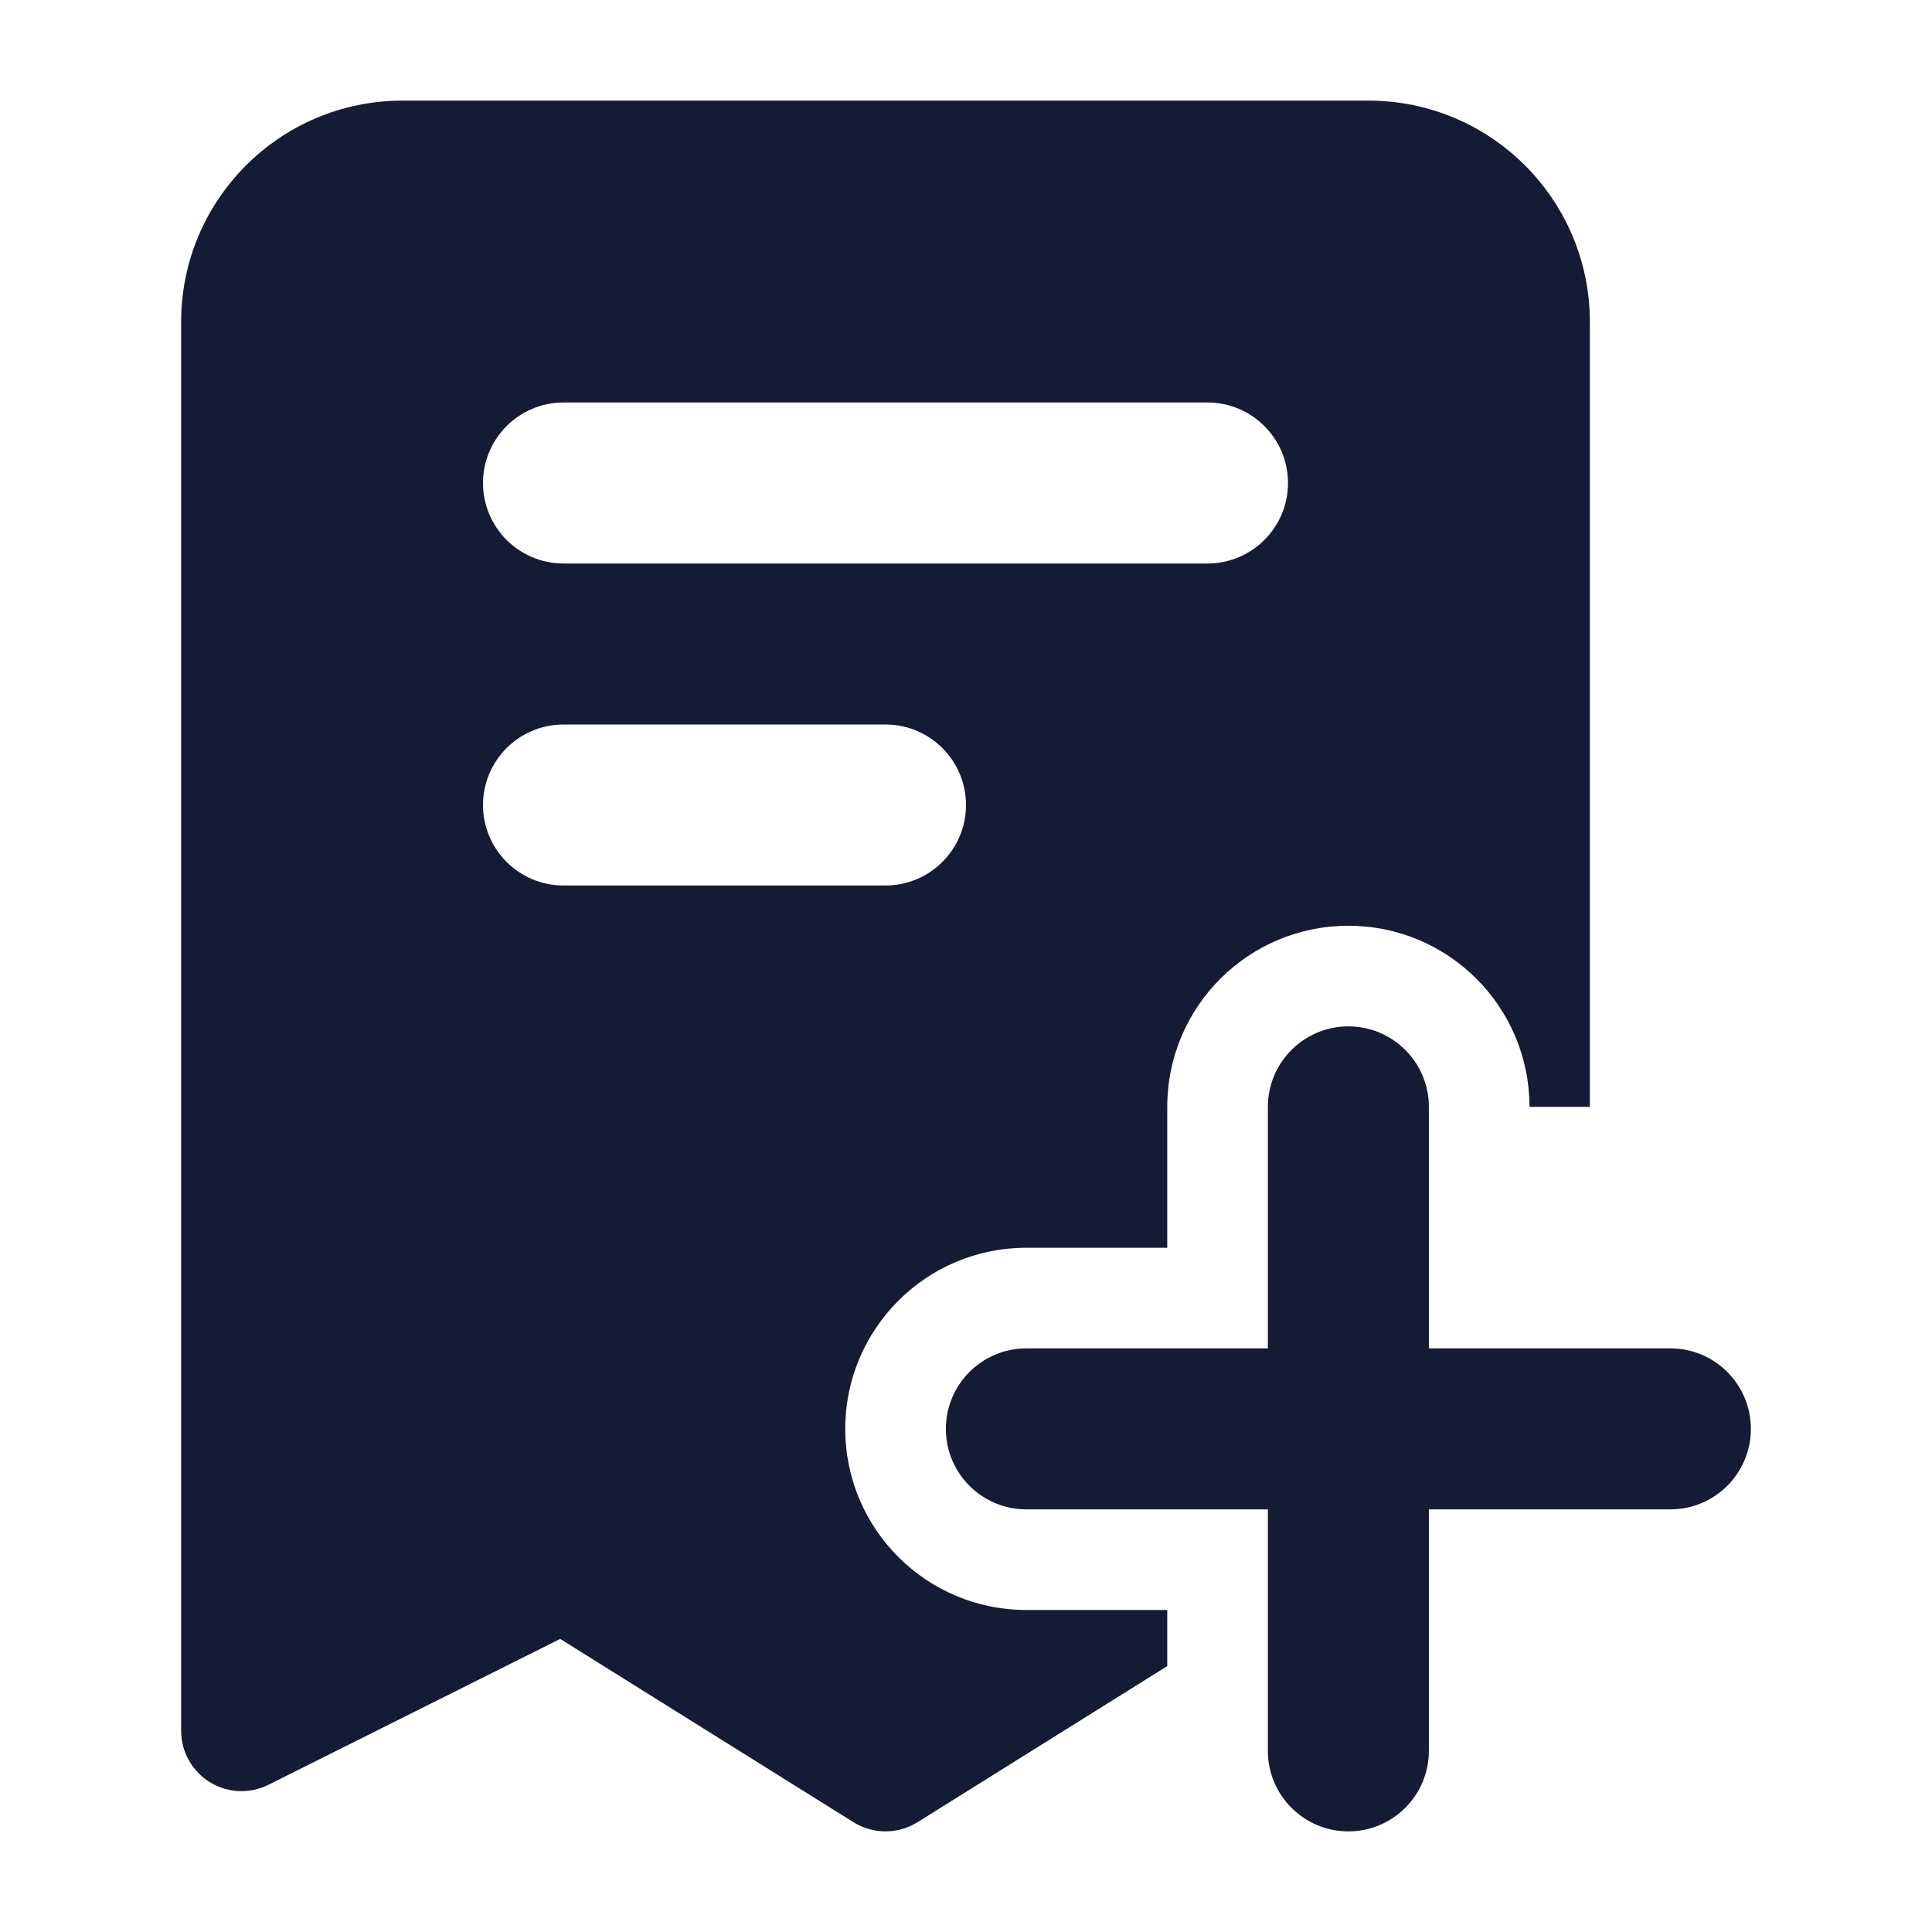 <svg width="24" height="24" viewBox="0 0 24 24" fill="none" xmlns="http://www.w3.org/2000/svg">
<path fill-rule="evenodd" clip-rule="evenodd" d="M5 1.25C3.481 1.25 2.25 2.481 2.25 4V21.5C2.25 21.76 2.385 22.001 2.606 22.138C2.827 22.275 3.103 22.287 3.335 22.171L6.959 20.359L10.602 22.636C10.846 22.788 11.154 22.788 11.398 22.636L14.5 20.697V20H12.75C11.507 20 10.5 18.993 10.5 17.75C10.5 16.507 11.507 15.5 12.75 15.5H14.5V13.75C14.5 12.507 15.507 11.5 16.75 11.5C17.993 11.5 19 12.507 19 13.75H19.75V4C19.75 2.481 18.519 1.25 17 1.25H5ZM6 6C6 5.448 6.448 5 7 5H15C15.552 5 16 5.448 16 6C16 6.552 15.552 7 15 7H7C6.448 7 6 6.552 6 6ZM6 10C6 9.448 6.448 9 7 9H11C11.552 9 12 9.448 12 10C12 10.552 11.552 11 11 11H7C6.448 11 6 10.552 6 10ZM17.75 13.75C17.75 13.198 17.302 12.75 16.75 12.75C16.198 12.75 15.75 13.198 15.75 13.75V16.75H12.75C12.198 16.75 11.75 17.198 11.75 17.75C11.75 18.302 12.198 18.75 12.75 18.75H15.75V21.75C15.75 22.302 16.198 22.75 16.75 22.75C17.302 22.75 17.75 22.302 17.75 21.75V18.75H20.75C21.302 18.75 21.75 18.302 21.75 17.75C21.75 17.198 21.302 16.75 20.75 16.75H17.75V13.75Z" fill="#141B34"/>
</svg>
